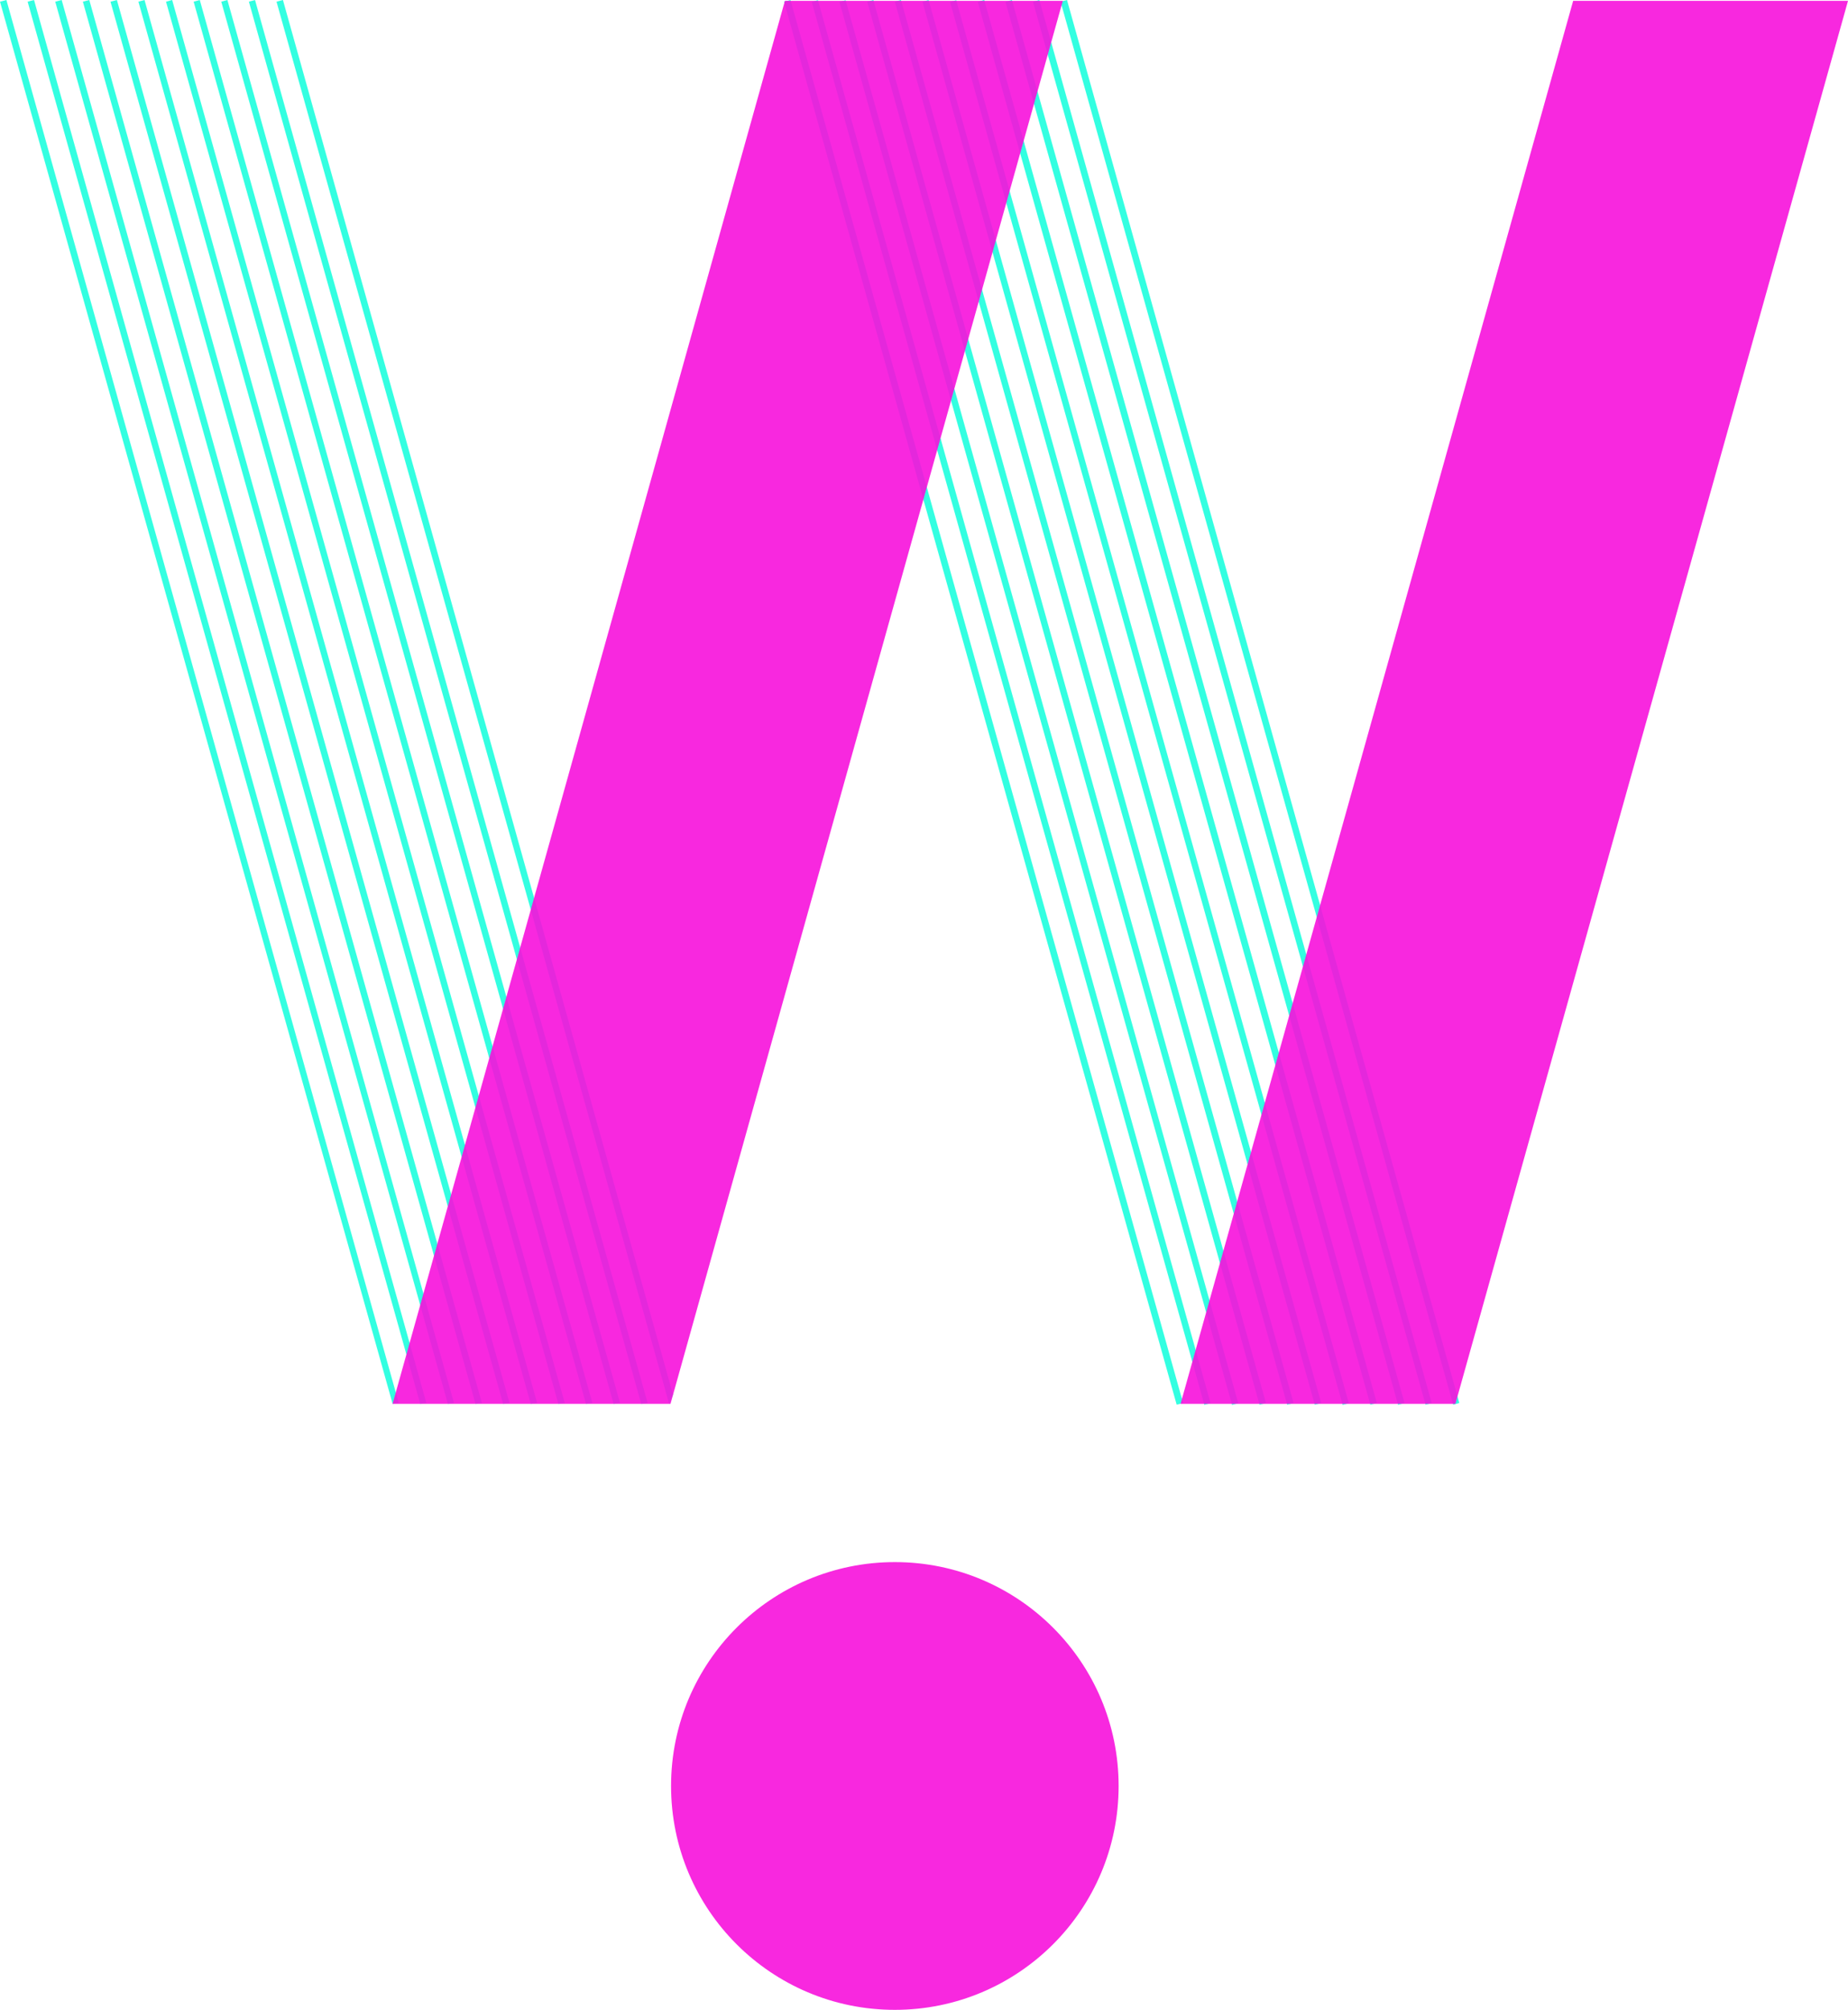 <svg xmlns="http://www.w3.org/2000/svg" viewBox="0 0 66.23 72"><defs><style>.cls-1{fill:#f711dc;opacity:0.9;}.cls-2{opacity:0.8;}.cls-3{fill:#00ffda;}</style></defs><title>Asset 2</title><g id="Layer_2" data-name="Layer 2"><g id="Capa_1" data-name="Capa 1"><circle class="cls-1" cx="32.07" cy="63.98" r="8.02"/><g class="cls-2"><line class="cls-3" x1="0.11" y1="0.03" x2="14.18" y2="50.29"/><polygon class="cls-3" points="14.07 50.29 0 0.06 0.23 0 14.29 50.26 14.07 50.29"/></g><g class="cls-2"><line class="cls-3" x1="1.1" y1="0.03" x2="15.17" y2="50.29"/><polygon class="cls-3" points="15.06 50.29 0.99 0.06 1.22 0 15.28 50.26 15.06 50.29"/></g><g class="cls-2"><line class="cls-3" x1="2.09" y1="0.03" x2="16.16" y2="50.29"/><polygon class="cls-3" points="16.05 50.29 1.98 0.06 2.21 0 16.27 50.26 16.05 50.29"/></g><g class="cls-2"><line class="cls-3" x1="3.09" y1="0.03" x2="17.15" y2="50.29"/><polygon class="cls-3" points="17.04 50.29 2.97 0.06 3.2 0 17.27 50.26 17.04 50.29"/></g><g class="cls-2"><line class="cls-3" x1="4.08" y1="0.03" x2="18.14" y2="50.29"/><polygon class="cls-3" points="18.03 50.29 3.96 0.06 4.19 0 18.26 50.26 18.03 50.29"/></g><g class="cls-2"><line class="cls-3" x1="5.07" y1="0.03" x2="19.13" y2="50.29"/><polygon class="cls-3" points="19.02 50.29 4.96 0.06 5.18 0 19.25 50.26 19.02 50.29"/></g><g class="cls-2"><line class="cls-3" x1="6.06" y1="0.03" x2="20.12" y2="50.29"/><polygon class="cls-3" points="20.01 50.29 5.95 0.06 6.17 0 20.24 50.26 20.01 50.29"/></g><g class="cls-2"><line class="cls-3" x1="7.05" y1="0.03" x2="21.12" y2="50.29"/><polygon class="cls-3" points="21 50.29 6.94 0.06 7.16 0 21.23 50.26 21 50.29"/></g><g class="cls-2"><line class="cls-3" x1="8.04" y1="0.03" x2="22.11" y2="50.29"/><polygon class="cls-3" points="21.99 50.29 7.93 0.06 8.15 0 22.22 50.26 21.99 50.29"/></g><g class="cls-2"><line class="cls-3" x1="9.03" y1="0.03" x2="23.1" y2="50.29"/><polygon class="cls-3" points="22.98 50.29 8.92 0.06 9.14 0 23.21 50.26 22.98 50.29"/></g><g class="cls-2"><line class="cls-3" x1="10.02" y1="0.03" x2="24.09" y2="50.29"/><polygon class="cls-3" points="23.98 50.29 9.91 0.06 10.14 0 24.12 49.96 23.98 50.29"/></g><g class="cls-2"><line class="cls-3" x1="28.21" y1="0.03" x2="42.28" y2="50.29"/><polygon class="cls-3" points="42.17 50.32 28.1 0.06 28.33 0 42.4 50.26 42.17 50.32"/></g><g class="cls-2"><line class="cls-3" x1="29.21" y1="0.03" x2="43.27" y2="50.29"/><rect class="cls-3" x="36.12" y="-0.93" width="0.23" height="52.19" transform="translate(-5.44 10.7) rotate(-15.64)"/></g><g class="cls-2"><line class="cls-3" x1="30.2" y1="0.03" x2="44.26" y2="50.29"/><rect class="cls-3" x="37.11" y="-0.93" width="0.23" height="52.19" transform="translate(-5.4 10.97) rotate(-15.64)"/></g><g class="cls-2"><line class="cls-3" x1="31.19" y1="0.03" x2="45.25" y2="50.29"/><polygon class="cls-3" points="45.14 50.32 31.08 0.06 31.3 0 45.37 50.26 45.14 50.32"/></g><g class="cls-2"><line class="cls-3" x1="32.18" y1="0.03" x2="46.25" y2="50.29"/><polygon class="cls-3" points="46.13 50.32 32.07 0.06 32.29 0 46.36 50.26 46.13 50.32"/></g><g class="cls-2"><line class="cls-3" x1="33.17" y1="0.03" x2="47.24" y2="50.29"/><polygon class="cls-3" points="47.12 50.32 33.06 0.06 33.28 0 47.35 50.26 47.12 50.32"/></g><g class="cls-2"><line class="cls-3" x1="34.16" y1="0.03" x2="48.23" y2="50.29"/><rect class="cls-3" x="41.08" y="-0.93" width="0.23" height="52.19" transform="translate(-5.26 12.04) rotate(-15.64)"/></g><g class="cls-2"><line class="cls-3" x1="35.15" y1="0.03" x2="49.22" y2="50.29"/><rect class="cls-3" x="42.07" y="-0.93" width="0.24" height="52.19" transform="translate(-5.22 12.3) rotate(-15.64)"/></g><g class="cls-2"><line class="cls-3" x1="36.14" y1="0.03" x2="50.21" y2="50.29"/><rect class="cls-3" x="43.06" y="-0.93" width="0.24" height="52.19" transform="translate(-5.18 12.57) rotate(-15.64)"/></g><g class="cls-2"><line class="cls-3" x1="37.13" y1="0.03" x2="51.2" y2="50.29"/><polygon class="cls-3" points="51.09 50.32 37.02 0.06 37.25 0 51.31 50.26 51.09 50.32"/></g><g class="cls-2"><line class="cls-3" x1="38.13" y1="0.03" x2="52.19" y2="50.29"/><polygon class="cls-3" points="52.08 50.32 38.01 0.06 38.24 0 52.3 50.26 52.08 50.32"/></g><polygon class="cls-1" points="14.07 50.29 24.03 50.29 38.09 0.03 28.13 0.03 14.07 50.29"/><polygon class="cls-1" points="42.31 50.29 52.16 50.29 66.23 0.03 56.38 0.03 42.31 50.29"/></g></g></svg>